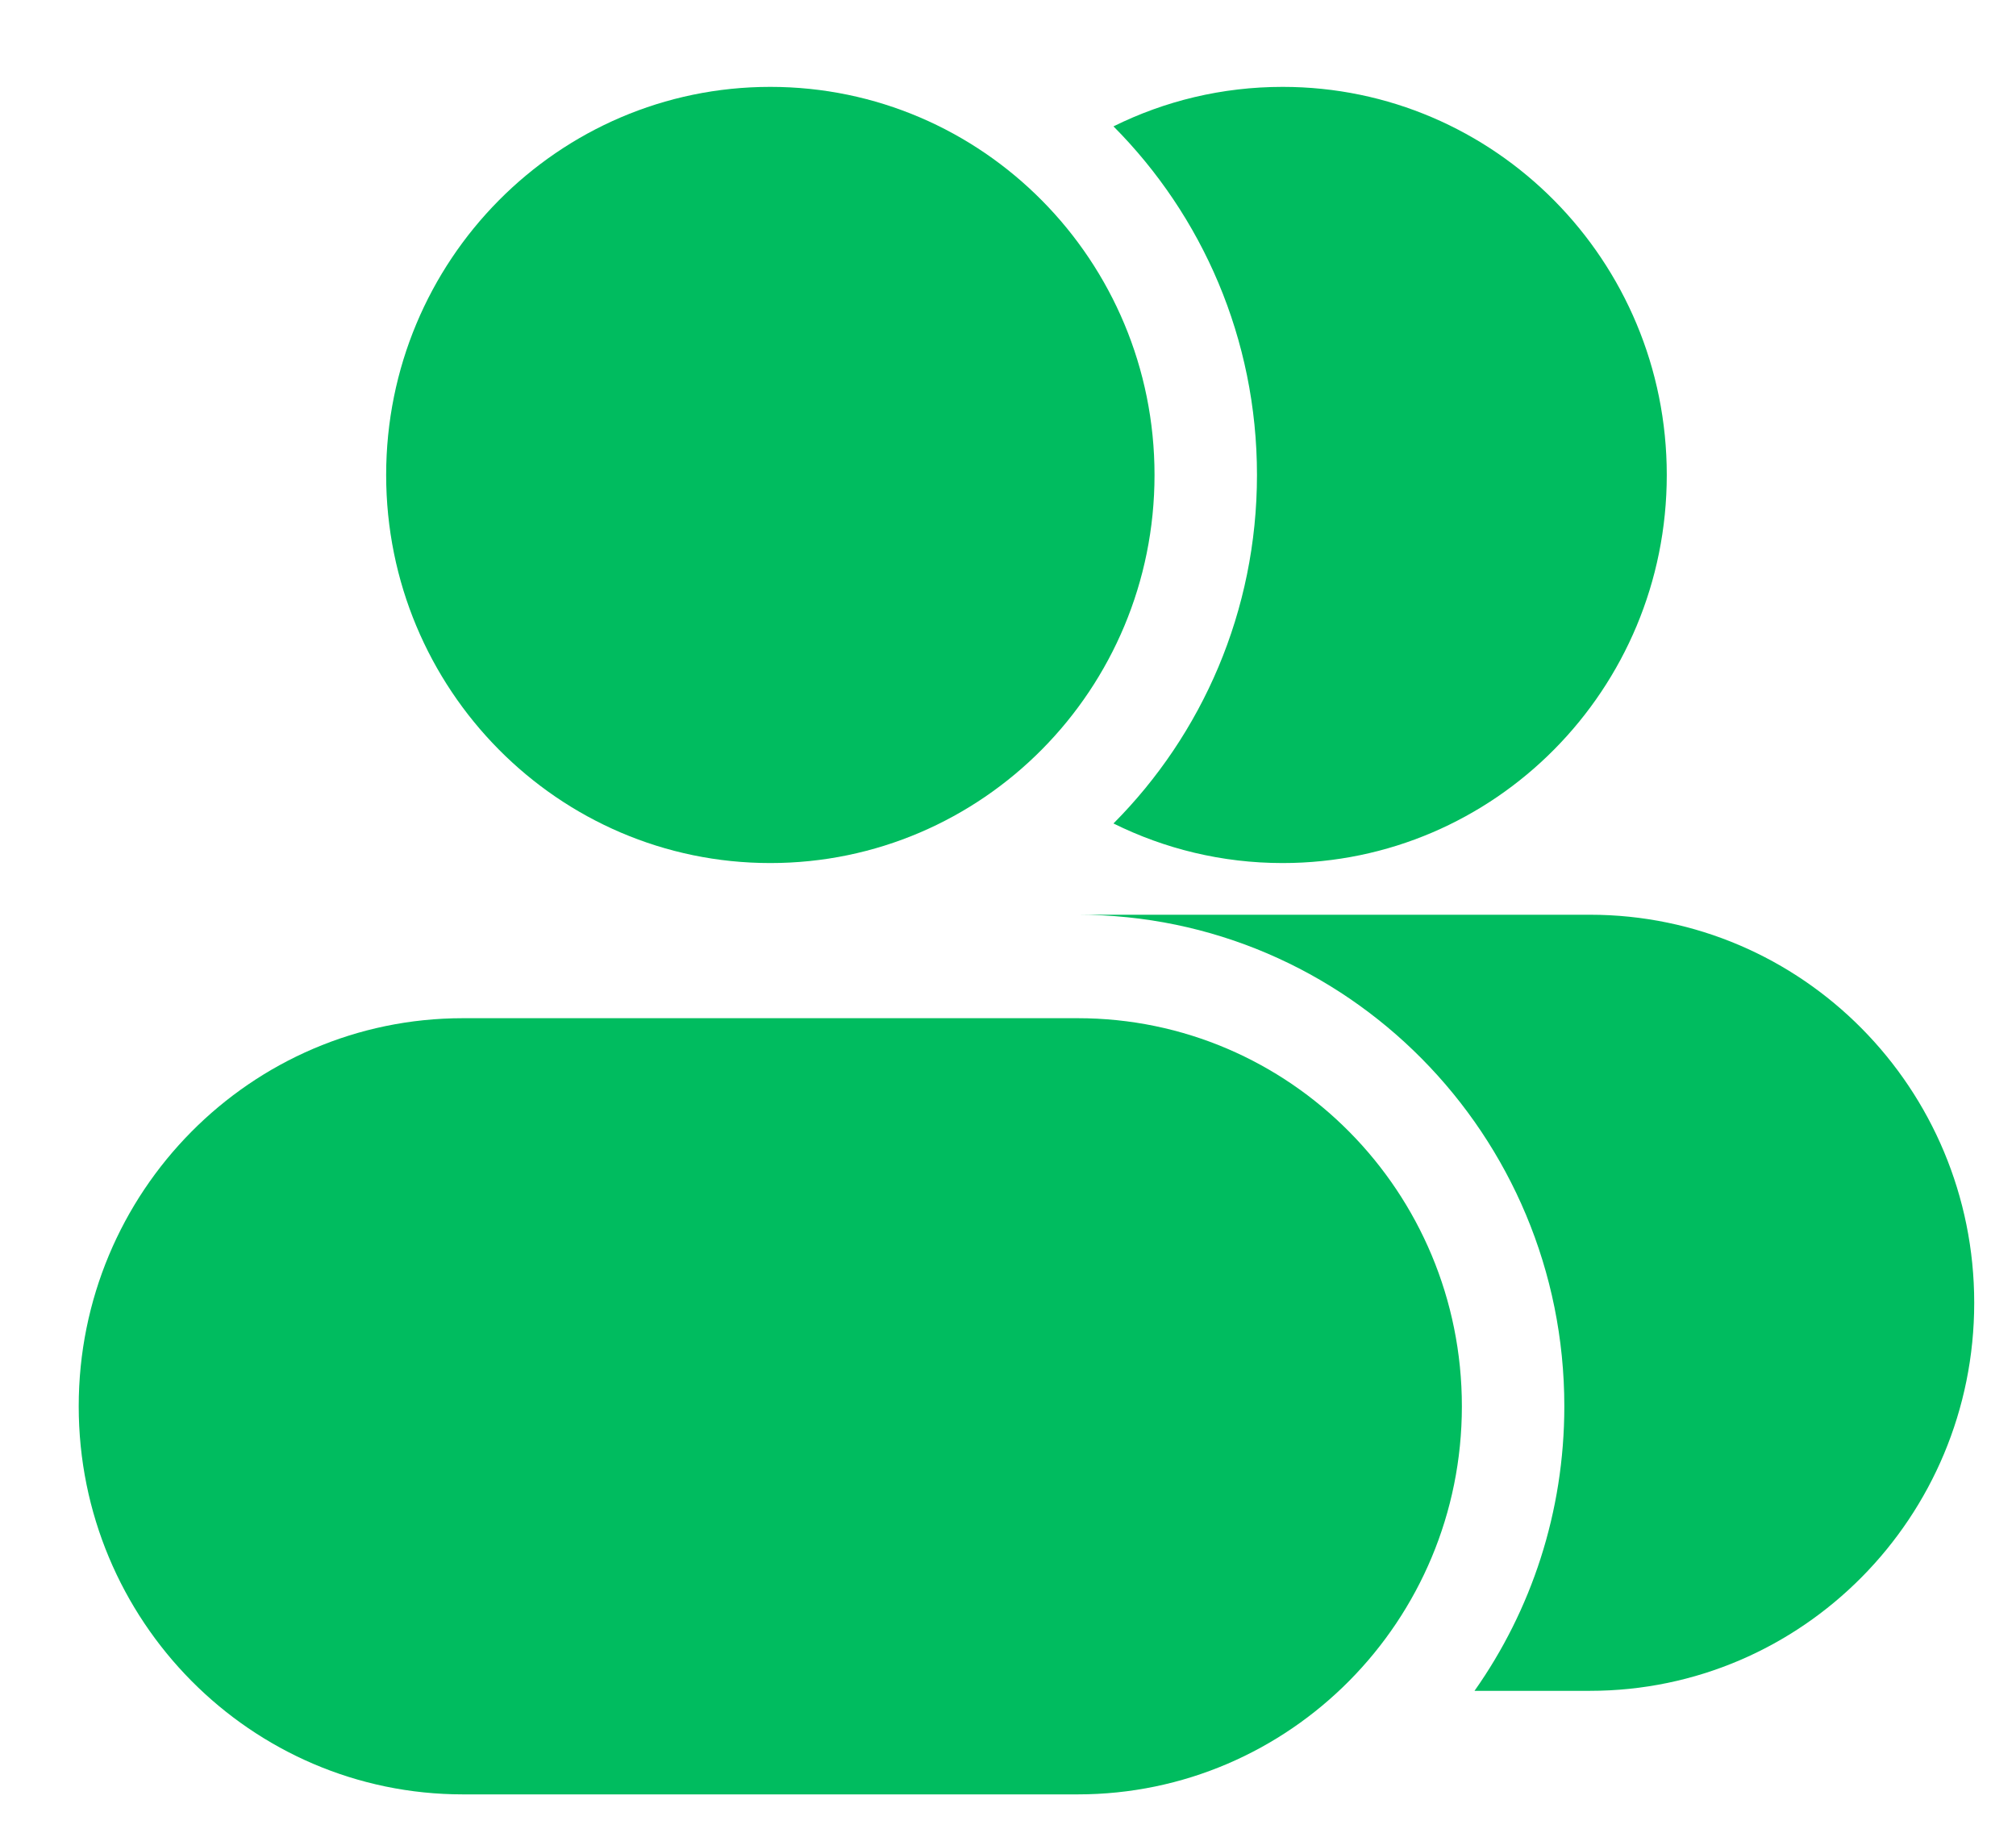 <svg width="22" height="20" viewBox="0 0 22 20" fill="none" xmlns="http://www.w3.org/2000/svg">
<path d="M4.214 5.183C4.214 2.844 6.091 0.948 8.406 0.948C10.722 0.948 12.599 2.844 12.599 5.183C12.599 7.522 10.722 9.418 8.406 9.418C6.091 9.418 4.214 7.522 4.214 5.183Z" fill="#00BC5F"/>
<path d="M12.151 1.379C13.118 2.351 13.717 3.696 13.717 5.183C13.717 6.669 13.118 8.015 12.151 8.986C12.708 9.262 13.334 9.418 13.997 9.418C16.312 9.418 18.189 7.522 18.189 5.183C18.189 2.844 16.312 0.948 13.997 0.948C13.334 0.948 12.708 1.103 12.151 1.379Z" fill="#00BC5F"/>
<path d="M0.859 15.346C0.859 13.007 2.737 11.111 5.052 11.111H11.761C14.076 11.111 15.953 13.007 15.953 15.346C15.953 17.685 14.076 19.581 11.761 19.581H5.052C2.737 19.581 0.859 17.685 0.859 15.346Z" fill="#00BC5F"/>
<path d="M17.071 15.346C17.071 16.503 16.709 17.575 16.091 18.451H17.351C19.666 18.451 21.544 16.556 21.544 14.217C21.544 11.878 19.666 9.982 17.351 9.982H11.761C14.694 9.982 17.071 12.384 17.071 15.346Z" fill="#00BC5F"/>
</svg>
